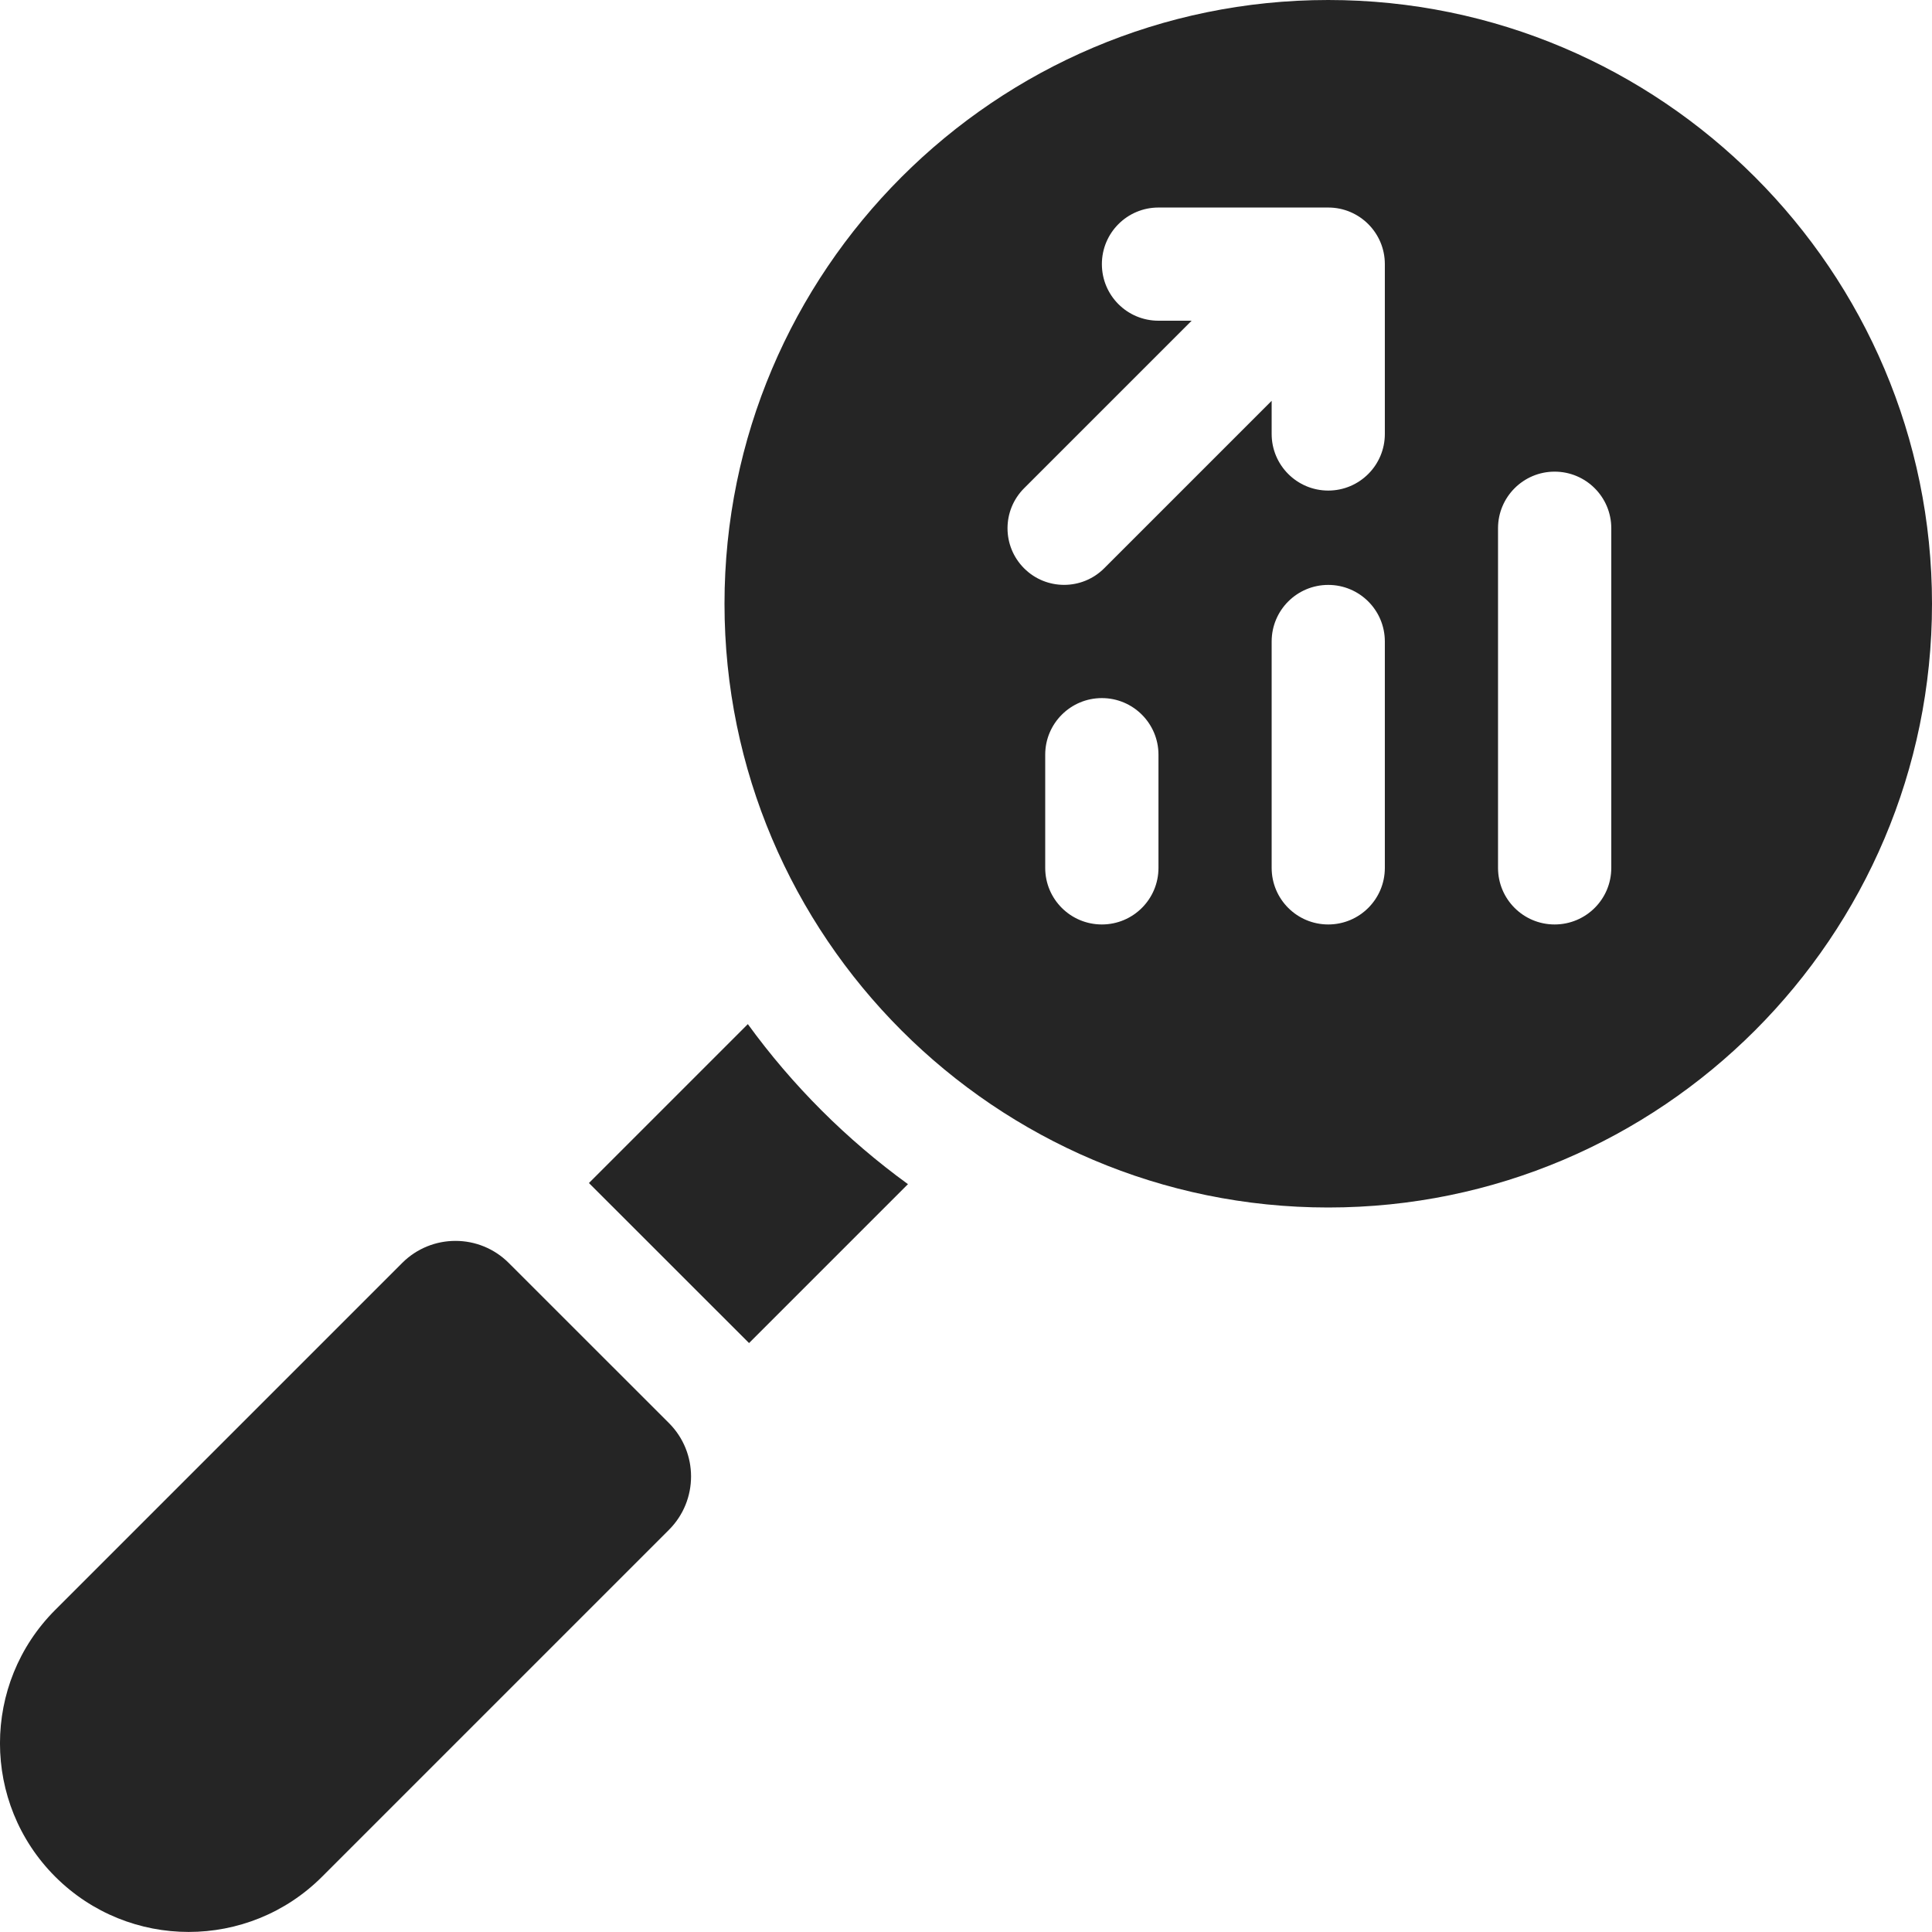 <svg width="24" height="24" viewBox="0 0 24 24" fill="none" xmlns="http://www.w3.org/2000/svg">
<path d="M6.321 15.69C5.955 15.323 5.361 15.323 4.995 15.69L0.686 19.999C-0.229 20.914 -0.229 22.398 0.686 23.313C1.602 24.228 3.086 24.228 4.001 23.313L8.31 19.004C8.676 18.638 8.676 18.044 8.31 17.678L6.321 15.69Z" fill="#252525"/>
<path d="M9.29 12.722L7.316 14.696L9.305 16.684L11.279 14.71C10.516 14.156 9.844 13.485 9.29 12.722Z" fill="#252525"/>
<path d="M16.5 0C12.364 0 9 3.365 9 7.5C9 11.636 12.364 15 16.5 15C20.636 15 24 11.636 24 7.5C24 3.365 20.636 0 16.5 0ZM14.391 10.781C14.391 11.17 14.076 11.484 13.688 11.484C13.299 11.484 12.984 11.17 12.984 10.781V9.375C12.984 8.987 13.299 8.672 13.688 8.672C14.076 8.672 14.391 8.987 14.391 9.375V10.781ZM17.203 10.781C17.203 11.17 16.888 11.484 16.5 11.484C16.112 11.484 15.797 11.17 15.797 10.781V7.969C15.797 7.58 16.112 7.266 16.5 7.266C16.888 7.266 17.203 7.58 17.203 7.969V10.781ZM17.203 5.391C17.203 5.779 16.888 6.094 16.5 6.094C16.112 6.094 15.797 5.779 15.797 5.391V4.979L13.716 7.06C13.441 7.334 12.996 7.334 12.722 7.06C12.447 6.785 12.447 6.34 12.722 6.065L14.803 3.984H14.391C14.002 3.984 13.688 3.67 13.688 3.281C13.688 2.893 14.002 2.578 14.391 2.578H16.5C16.888 2.578 17.203 2.893 17.203 3.281V5.391ZM20.016 10.781C20.016 11.17 19.701 11.484 19.312 11.484C18.924 11.484 18.609 11.17 18.609 10.781V6.562C18.609 6.174 18.924 5.859 19.312 5.859C19.701 5.859 20.016 6.174 20.016 6.562V10.781Z" fill="#252525"/>
</svg>
